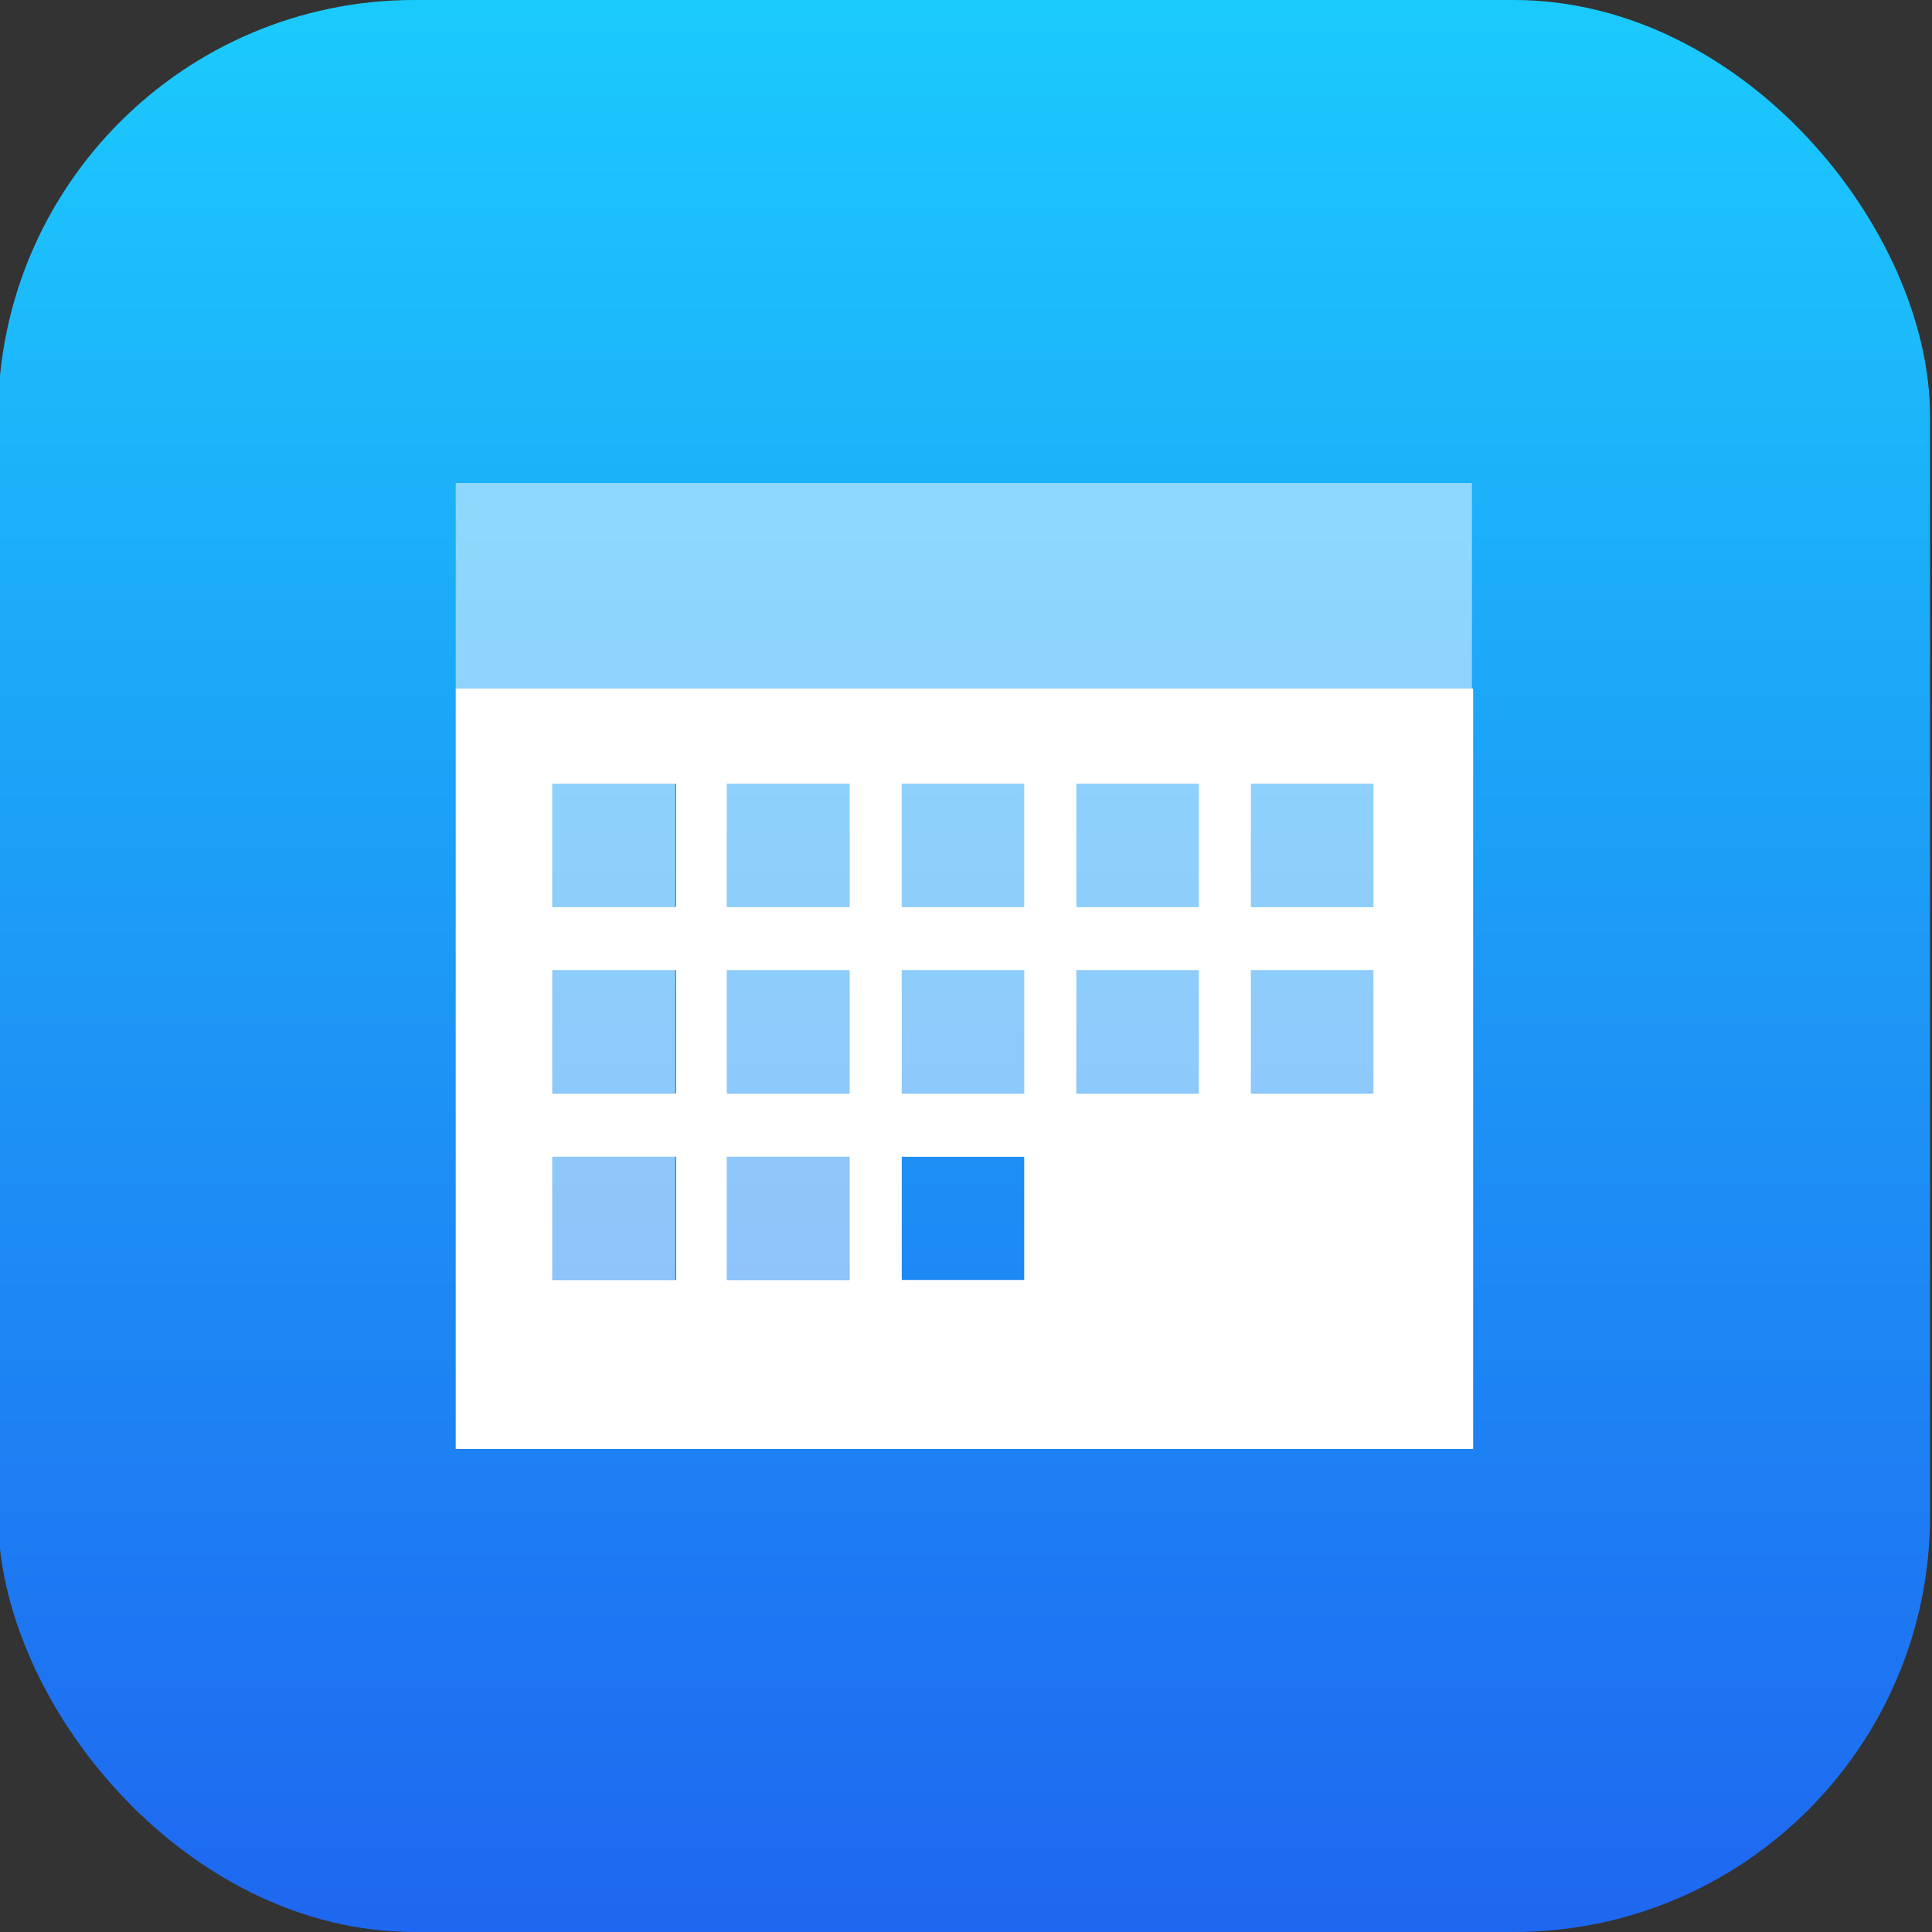<svg id="Layer_1" data-name="Layer 1" xmlns="http://www.w3.org/2000/svg" xmlns:xlink="http://www.w3.org/1999/xlink" viewBox="0 0 80 80"><rect x="0" y="0" width="80" height="80" fill="#333333" stroke="none"/><defs><style>.cls-1{fill:url(#linear-gradient);}.cls-2{opacity:0.5;}.cls-3{fill:#fff;}</style><linearGradient id="linear-gradient" x1="39.92" y1="81" x2="39.92" y2="-5.41" gradientUnits="userSpaceOnUse"><stop offset="0" stop-color="#1e66f0"/><stop offset="1" stop-color="#1bd1fe"/></linearGradient></defs><title>Countdown_Timer copy 2</title><rect class="cls-1" x="-0.08" width="80" height="80" rx="17.24"/><g class="cls-2"><rect class="cls-3" x="18.87" y="20" width="42.08" height="8.51"/></g><path class="cls-3" d="M18.87,28.51V60H61V28.51ZM28,53H22.87V47.9H28Zm0-7.73H22.87V40.17H28Zm0-7.72H22.87V32.45H28ZM35.18,53H30.1V47.9h5.08Zm0-7.73H30.1V40.17h5.08Zm0-7.72H30.1V32.45h5.08ZM42.41,53H37.34V47.9h5.07Zm0-7.73H37.34V40.17h5.07Zm0-7.72H37.34V32.45h5.07Zm7.23,7.72H44.57V40.17h5.07Zm0-7.72H44.57V32.45h5.07Zm7.23,7.72H51.8V40.17h5.07Zm0-7.72H51.8V32.45h5.07Z"/><g class="cls-2"><rect class="cls-3" x="22.87" y="32.45" width="5.08" height="5.08"/><polygon class="cls-3" points="27.95 32.45 22.87 32.45 22.87 37.53 27.95 37.53 27.95 32.45 27.95 32.45"/></g><g class="cls-2"><rect class="cls-3" x="30.1" y="32.45" width="5.08" height="5.08"/><polygon class="cls-3" points="35.18 32.45 30.11 32.45 30.11 37.53 35.18 37.53 35.18 32.45 35.18 32.45"/></g><g class="cls-2"><rect class="cls-3" x="37.34" y="32.45" width="5.08" height="5.08"/><polygon class="cls-3" points="42.41 32.45 37.34 32.45 37.34 37.53 42.41 37.53 42.41 32.45 42.41 32.45"/></g><g class="cls-2"><rect class="cls-3" x="44.57" y="32.45" width="5.08" height="5.08"/><polygon class="cls-3" points="49.64 32.45 44.56 32.45 44.56 37.53 49.64 37.53 49.64 32.45 49.64 32.45"/></g><g class="cls-2"><rect class="cls-3" x="51.8" y="32.45" width="5.08" height="5.08"/><polygon class="cls-3" points="56.87 32.45 51.8 32.45 51.8 37.53 56.87 37.53 56.87 32.45 56.87 32.45"/></g><g class="cls-2"><rect class="cls-3" x="44.57" y="40.17" width="5.08" height="5.08"/><polygon class="cls-3" points="49.64 40.17 44.56 40.17 44.56 45.25 49.64 45.25 49.64 40.17 49.64 40.17"/></g><g class="cls-2"><rect class="cls-3" x="51.8" y="40.17" width="5.08" height="5.08"/><polygon class="cls-3" points="56.87 40.17 51.8 40.17 51.8 45.25 56.87 45.25 56.87 40.17 56.87 40.17"/></g><g class="cls-2"><rect class="cls-3" x="22.87" y="40.17" width="5.08" height="5.08"/><polygon class="cls-3" points="27.95 40.17 22.87 40.17 22.87 45.25 27.95 45.25 27.95 40.17 27.95 40.17"/></g><g class="cls-2"><rect class="cls-3" x="30.1" y="40.17" width="5.08" height="5.08"/><polygon class="cls-3" points="35.18 40.17 30.11 40.17 30.11 45.25 35.18 45.25 35.18 40.17 35.18 40.17"/></g><g class="cls-2"><rect class="cls-3" x="37.34" y="40.17" width="5.08" height="5.08"/><polygon class="cls-3" points="42.41 40.17 37.34 40.17 37.34 45.25 42.41 45.25 42.41 40.17 42.41 40.17"/></g><g class="cls-2"><rect class="cls-3" x="22.87" y="47.9" width="5.08" height="5.08"/><polygon class="cls-3" points="27.95 47.9 22.87 47.9 22.87 52.98 27.95 52.98 27.95 47.9 27.95 47.9"/></g><g class="cls-2"><rect class="cls-3" x="30.1" y="47.9" width="5.08" height="5.08"/><polygon class="cls-3" points="35.18 47.9 30.11 47.9 30.11 52.98 35.18 52.98 35.18 47.9 35.18 47.9"/></g></svg>
